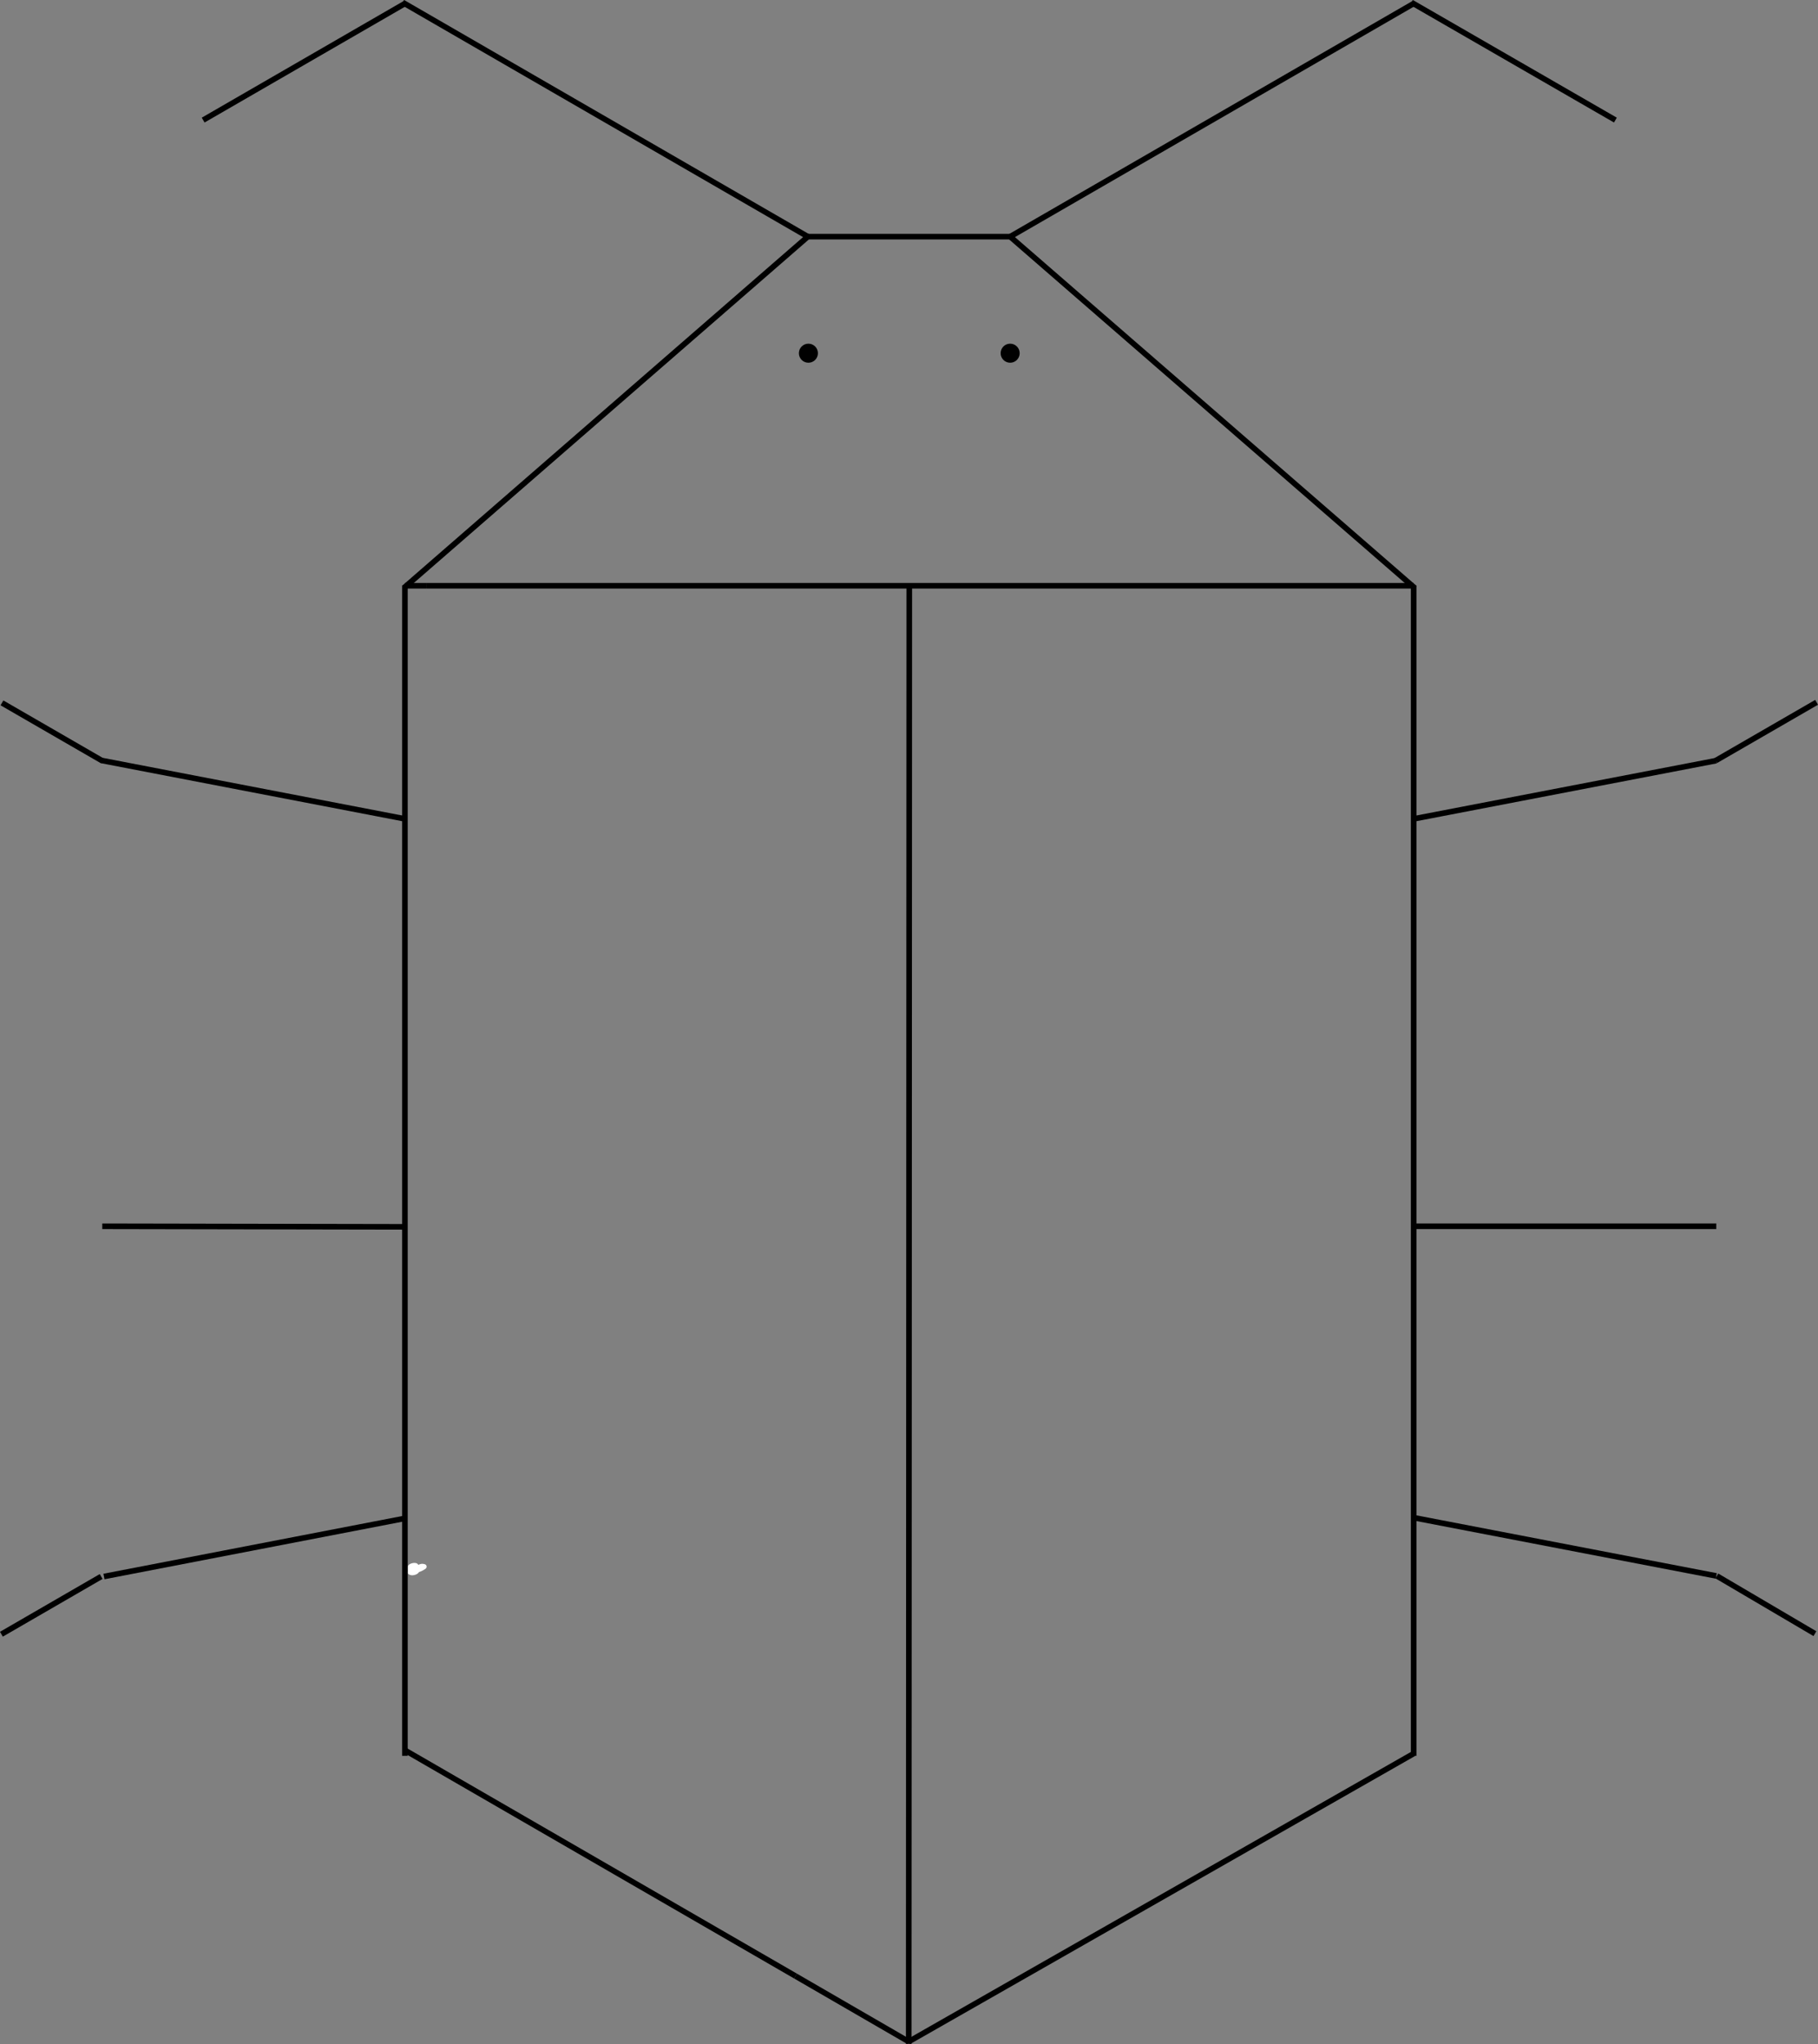<svg id="レイヤー_1" data-name="レイヤー 1" xmlns="http://www.w3.org/2000/svg" viewBox="0 0 324.4 364.77"><rect x="0" y="0" width="324.4" height="364.77" fill="#808080" stroke="none"/><defs><style>.cls-1,.cls-2{fill:none;stroke:#000;stroke-miterlimit:10;}.cls-2{stroke-width:0.13px;}.cls-3{fill:#fff;}</style></defs><title>goki</title><line class="cls-1" x1="72.25" y1="146.13" x2="18.25" y2="135.73"/><line class="cls-1" x1="0.35" y1="125.43" x2="18.35" y2="135.83"/><line class="cls-1" x1="252.25" y1="146.13" x2="306.25" y2="135.73"/><line class="cls-1" x1="324.15" y1="125.33" x2="306.15" y2="135.73"/><line class="cls-1" x1="18.55" y1="281.33" x2="71.85" y2="271.03"/><path class="cls-1" d="M757,757.4" transform="translate(-738.75 -434.67)"/><line class="cls-1" x1="252.25" y1="270.83" x2="306.25" y2="281.23"/><line class="cls-1" x1="323.85" y1="291.53" x2="306.35" y2="281.23"/><path class="cls-1" d="M811,725.6" transform="translate(-738.75 -434.67)"/><path class="cls-1" d="M1063.1,756.4" transform="translate(-738.75 -434.67)"/><path class="cls-1" d="M991,725.3" transform="translate(-738.75 -434.67)"/><line class="cls-1" x1="130.15" y1="43.53" x2="130.15" y2="43.53"/><line class="cls-1" x1="144.15" y1="42.23" x2="72.05" y2="104.93"/><line class="cls-1" x1="180.25" y1="42.23" x2="252.45" y2="104.93"/><line class="cls-1" x1="144.15" y1="42.23" x2="180.25" y2="42.23"/><line class="cls-2" x1="270.35" y1="54.03" x2="270.35" y2="54.03"/><line class="cls-1" x1="130.15" y1="66.93" x2="130.15" y2="66.93"/><line class="cls-1" x1="144.15" y1="42.23" x2="71.85" y2="0.43"/><path class="cls-1" d="M801.6,442.2" transform="translate(-738.75 -434.67)"/><path class="cls-1" d="M783.6,452.6" transform="translate(-738.75 -434.67)"/><line class="cls-1" x1="180.25" y1="42.23" x2="252.25" y2="0.63"/><line class="cls-1" x1="288.25" y1="21.43" x2="251.85" y2="0.43"/><path class="cls-1" d="M776.1,457.5" transform="translate(-738.75 -434.67)"/><path class="cls-1" d="M794.1,447.1" transform="translate(-738.75 -434.67)"/><path class="cls-3" d="M813.2,714.1c.1-.1.6-.2.2-.2-.1,0-.3.1-.4.1s-.4.1-.6.2a1.17,1.17,0,0,0-.9,1c.6-.1,1.3-.1,1.9-.2v-.9c0-.9-1.9-.5-1.9.2a3.75,3.75,0,0,0,.1,1.1c.3.8,2.2.2,1.9-.5a2.48,2.48,0,0,1-.1-.8c-.6.1-1.3.1-1.9.2a2.72,2.72,0,0,1,0,.9c-.1.9,1.9.5,1.9-.2v-.1c-.3.2-.5.3-.8.5a4.19,4.19,0,0,0,2.1-.8.45.45,0,0,0-.2-.8,1.3,1.3,0,0,0-1.3.3Z" transform="translate(-738.75 -434.67)"/><path class="cls-1" d="M810.1,654.5" transform="translate(-738.75 -434.67)"/><path class="cls-1" d="M766,654.5" transform="translate(-738.75 -434.67)"/><path class="cls-1" d="M1032.9,654.5" transform="translate(-738.75 -434.67)"/><path class="cls-1" d="M991.4,654.5" transform="translate(-738.75 -434.67)"/><path class="cls-1" d="M810.6,654.5" transform="translate(-738.75 -434.67)"/><path class="cls-1" d="M766,654.5" transform="translate(-738.75 -434.67)"/><path class="cls-1" d="M810.6,649.4" transform="translate(-738.75 -434.67)"/><path class="cls-1" d="M766,654.5" transform="translate(-738.75 -434.67)"/><path class="cls-1" d="M810.6,660.3" transform="translate(-738.75 -434.67)"/><path class="cls-1" d="M1032.9,654.5" transform="translate(-738.75 -434.67)"/><path class="cls-1" d="M991,648" transform="translate(-738.75 -434.67)"/><path class="cls-1" d="M1032.9,654.5" transform="translate(-738.75 -434.67)"/><path class="cls-1" d="M991.4,661.1" transform="translate(-738.75 -434.67)"/><path class="cls-1" d="M1032.9,654.5" transform="translate(-738.75 -434.67)"/><path class="cls-1" d="M1063.1,654.5" transform="translate(-738.75 -434.67)"/><path class="cls-1" d="M766,654.5" transform="translate(-738.75 -434.67)"/><circle cx="144.25" cy="63.03" r="1.7"/><circle cx="180.25" cy="63.03" r="1.7"/><line class="cls-1" x1="36.25" y1="21.43" x2="72.25" y2="0.63"/><line class="cls-1" x1="18.25" y1="218.83" x2="72.25" y2="218.93"/><line class="cls-1" x1="306.25" y1="218.83" x2="252.25" y2="218.83"/><line class="cls-1" x1="18.05" y1="281.33" x2="0.25" y2="291.63"/><line class="cls-1" x1="72.25" y1="104.53" x2="72.25" y2="313.33"/><line class="cls-1" x1="252.25" y1="104.53" x2="252.25" y2="313.33"/><line class="cls-1" x1="72.25" y1="312.33" x2="141.95" y2="352.63"/><line class="cls-1" x1="162.15" y1="364.33" x2="141.95" y2="352.63"/><line class="cls-1" x1="252.25" y1="312.93" x2="162.15" y2="364.33"/><line class="cls-1" x1="76.05" y1="104.53" x2="252.25" y2="104.53"/><line class="cls-1" x1="76.05" y1="104.53" x2="72.25" y2="104.53"/><line class="cls-1" x1="162.15" y1="364.73" x2="162.25" y2="104.93"/><path class="cls-1" d="M811,579.8" transform="translate(-738.75 -434.67)"/><path class="cls-1" d="M991,579.8" transform="translate(-738.75 -434.67)"/></svg>